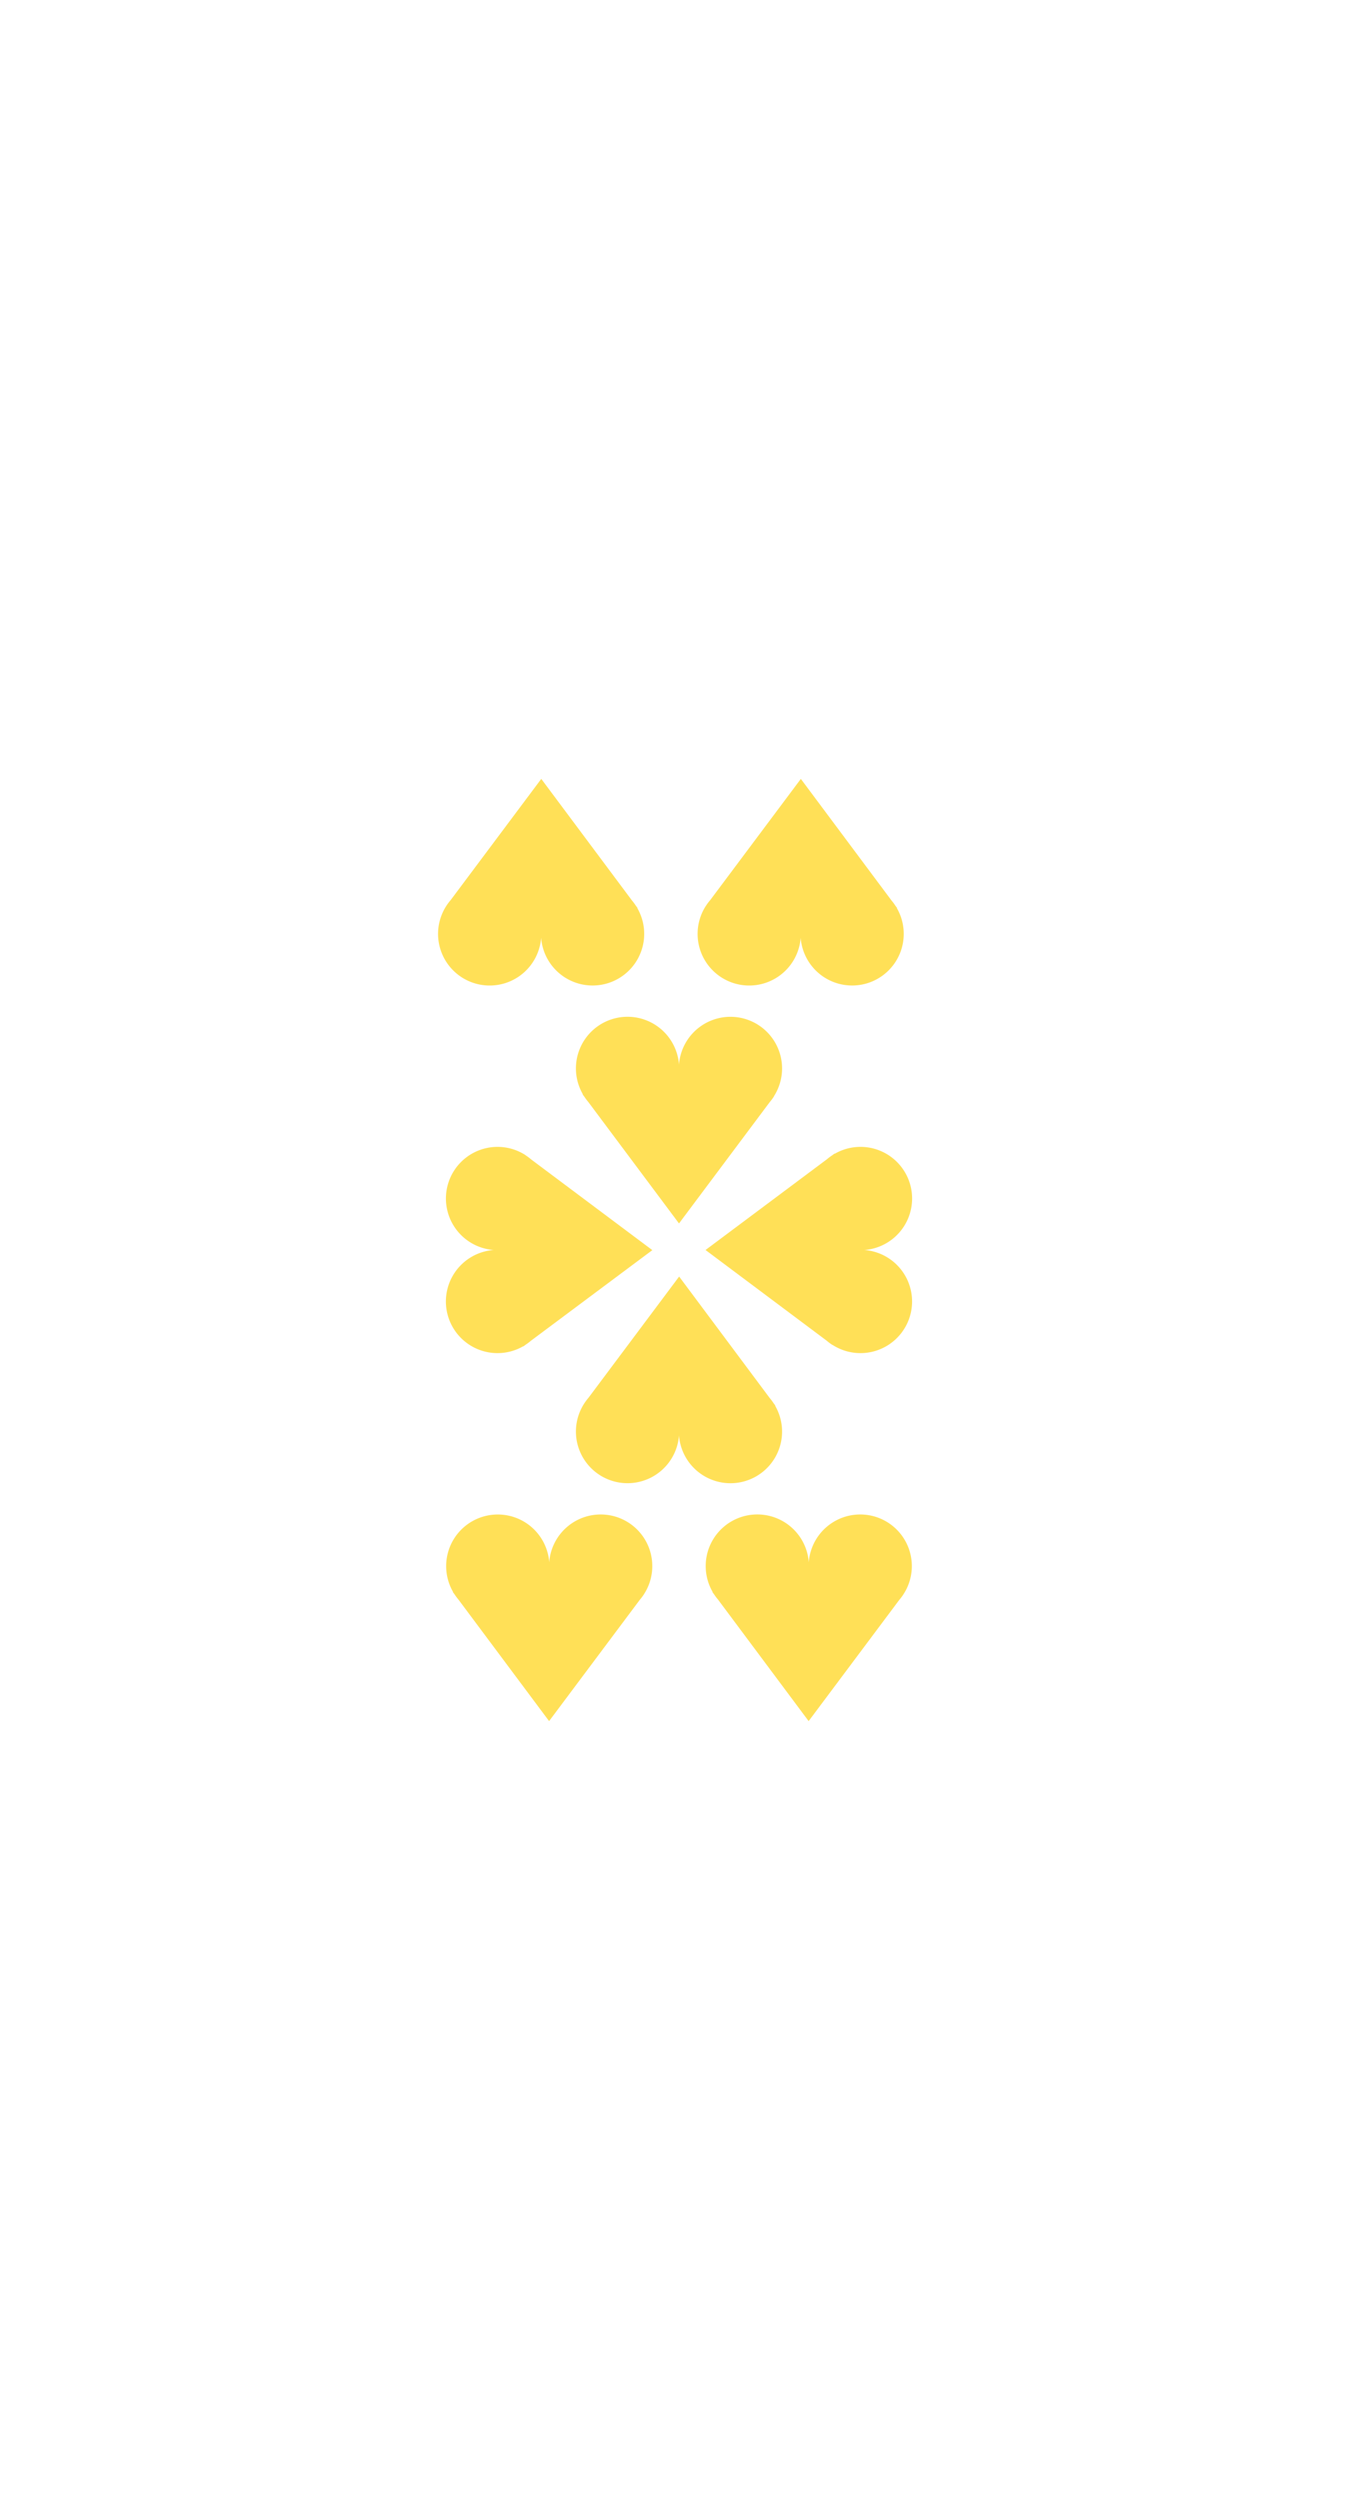 <svg xmlns="http://www.w3.org/2000/svg" viewBox="0 0 500 920"><defs><style>.cls-1{fill:#ffe057;}</style></defs><title>Artboard 28</title><g id="Layer_3" data-name="Layer 3"><path class="cls-1" d="M284.93,403.46h0A19,19,0,1,0,250,391.78a19,19,0,1,0-35.4,10.9l-.09.05.65.87a17.92,17.92,0,0,0,1.43,1.91L250,450.23l33.36-44.59a19.65,19.65,0,0,0,1.59-2.13Z"/><path class="cls-1" d="M215.07,516.54h0A19,19,0,1,0,250,528.22a19,19,0,1,0,35.4-10.9l.09-.05-.65-.87a17.92,17.92,0,0,0-1.43-1.91l-33.36-44.72-33.36,44.59a19.65,19.65,0,0,0-1.59,2.13Z"/><path class="cls-1" d="M306.54,494.93h0A19,19,0,1,0,318.22,460a19,19,0,1,0-10.9-35.4l-.05-.09-.87.65a17.92,17.92,0,0,0-1.91,1.43L259.77,460l44.59,33.36a19.65,19.65,0,0,0,2.13,1.59Z"/><path class="cls-1" d="M193.46,425.07h0A19,19,0,1,0,181.78,460a19,19,0,1,0,10.9,35.4l0,.09.87-.65a17.92,17.92,0,0,0,1.91-1.43l44.72-33.36-44.59-33.36a19.65,19.65,0,0,0-2.13-1.59Z"/><path class="cls-1" d="M332.71,586.6h0a19,19,0,1,0-34.93-11.68,19,19,0,1,0-35.4,10.9l-.09.06.65.86a17.92,17.92,0,0,0,1.43,1.91l33.36,44.72,33.36-44.59a18.42,18.42,0,0,0,1.59-2.13Z"/><path class="cls-1" d="M237.15,586.6h0a19,19,0,1,0-34.93-11.68,19,19,0,1,0-35.41,10.9l-.08.06.65.86a19.3,19.3,0,0,0,1.42,1.91l33.37,44.72,33.36-44.59a19.65,19.65,0,0,0,1.59-2.13Z"/><path class="cls-1" d="M164.31,333.4h0a19,19,0,1,0,34.93,11.68,19,19,0,1,0,35.41-10.9l.08-.06-.65-.86a17.84,17.84,0,0,0-1.42-1.91l-33.37-44.72-33.35,44.59a19.73,19.73,0,0,0-1.6,2.13Z"/><path class="cls-1" d="M259.87,333.4h0a19,19,0,1,0,34.93,11.68,19,19,0,1,0,35.41-10.9l.08-.06-.65-.86a17.84,17.84,0,0,0-1.42-1.91l-33.36-44.72L261.5,331.23a18.42,18.42,0,0,0-1.59,2.13Z"/></g></svg>